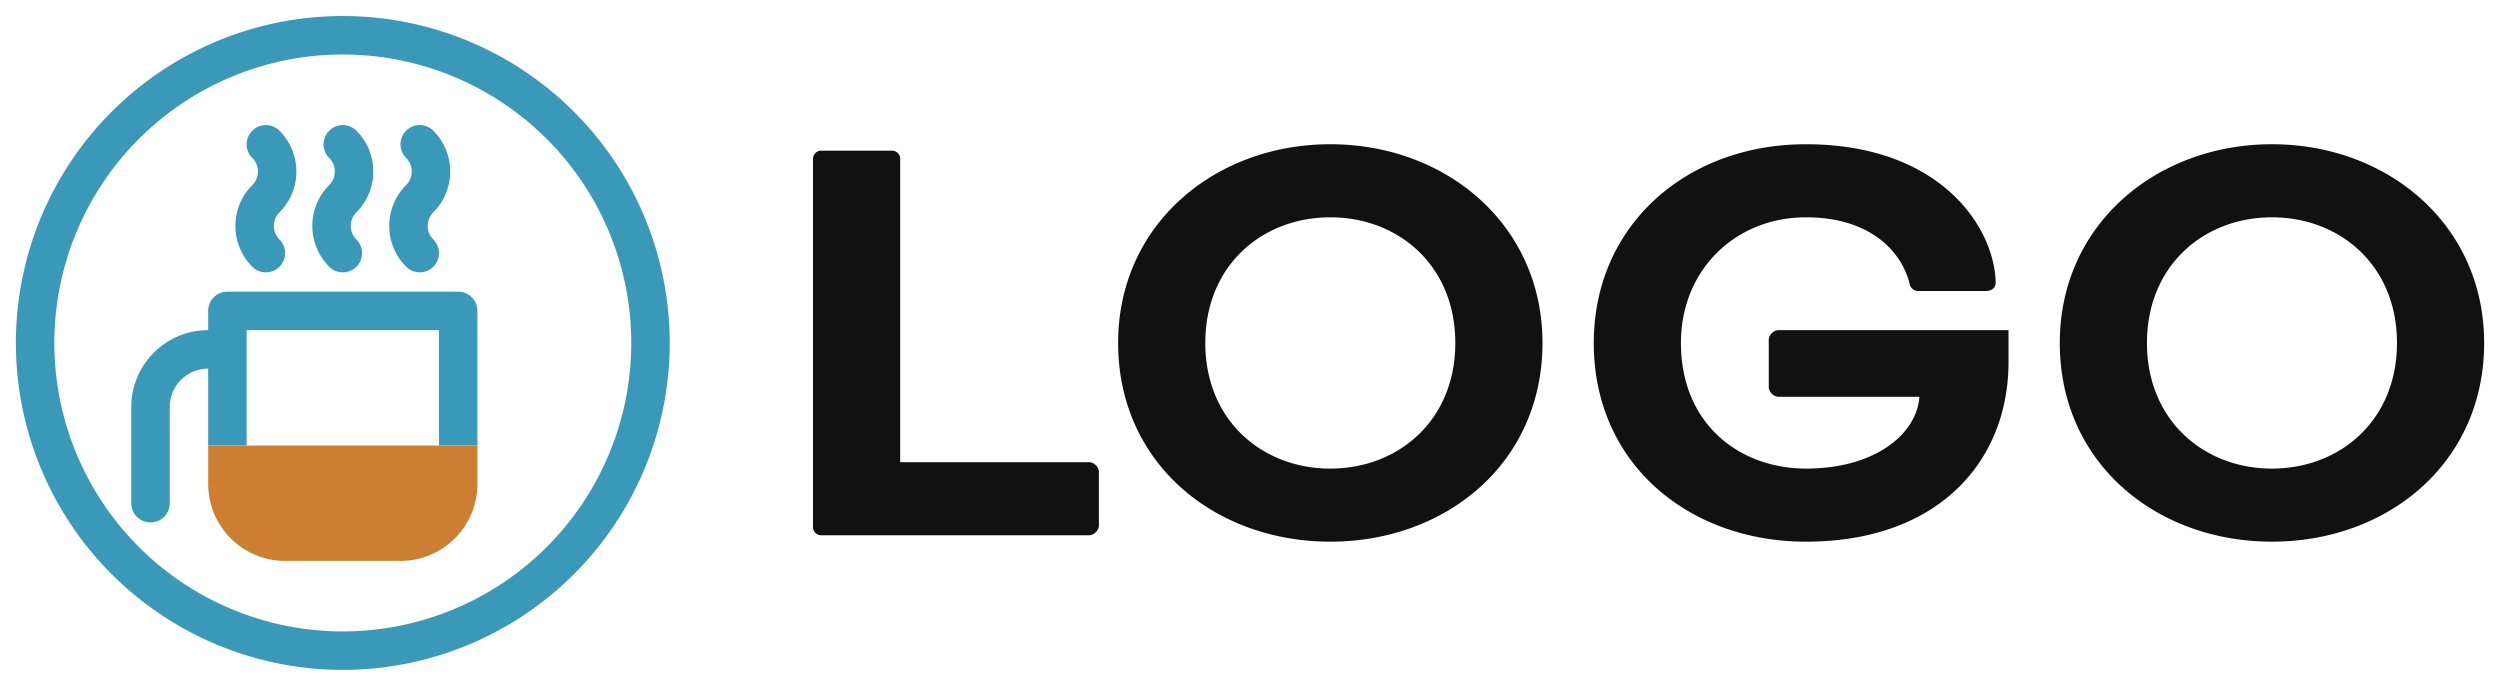 <svg id="app-logo" xmlns="http://www.w3.org/2000/svg" width="780" height="214" viewBox="0 0 780 214">
  <defs>
    <style>
      .cls-1 {
        fill: #111;
      }

      .cls-1, .cls-2, .cls-3 {
        fill-rule: evenodd;
      }

      .cls-2 {
        fill: #3a98b9;
      }

      .cls-3 {
        fill: #cc7f33;
      }
    </style>
  </defs>
  <path id="Logo" class="cls-1" d="M773.9,398.4a2.581,2.581,0,0,0-2.4-2.4H749.1a2.581,2.581,0,0,0-2.4,2.4V513.6a2.581,2.581,0,0,0,2.4,2.4h84a3.4,3.4,0,0,0,2.8-2.8V496a3.4,3.4,0,0,0-2.8-2.8H773.9V398.4ZM908.1,394c-36,0-66.2,25-66.2,62,0,37.6,30.2,62,66.2,62s66.2-24.4,66.2-62C974.3,419,944.1,394,908.1,394Zm0,22.8c21.2,0,39,15,39,39.2s-17.8,39.2-39,39.2-39-15-39-39.2S886.9,416.8,908.1,416.8ZM1119.7,452h-72a3.4,3.4,0,0,0-2.8,2.8V470a3.4,3.4,0,0,0,2.8,2.8h44.2c-0.8,11.6-13.8,22.4-35.4,22.4-20.6,0-39-13.8-39-39.2,0-23,17.2-39.2,39-39.2,20.8,0,30.2,11.4,32.4,21a2.77,2.77,0,0,0,3,2h20.6c2.4,0,3.2-1.4,3.2-2.6-0.4-17.8-17.8-43.2-59.2-43.2-37.4,0-66.2,25.4-66.2,62,0,38,30,62,66.2,62,41.4,0,63.2-25.2,63.2-56V452Zm82.2-58c-36,0-66.2,25-66.2,62,0,37.6,30.2,62,66.2,62s66.2-24.4,66.2-62C1268.1,419,1237.9,394,1201.9,394Zm0,22.8c21.2,0,39,15,39,39.2s-17.8,39.2-39,39.2-39-15-39-39.2S1180.7,416.8,1201.9,416.8Z" transform="translate(-493.045 -349)"/>
  <g id="favicon">
    <path id="round" class="cls-2" d="M600,558A102,102,0,1,1,702,456,102,102,0,0,1,600,558Zm0-192a90,90,0,1,0,90,90A90,90,0,0,0,600,366Z" transform="translate(-493.045 -349)"/>
    <g id="coffee-cup">
      <path id="coffee" class="cls-2" d="M630,488V452H570v36H558V464a12,12,0,0,0-12,12v30a6,6,0,0,1-12,0V476h0a24,24,0,0,1,24-24v-6a6,6,0,0,1,6-6h72a6,6,0,0,1,6,6v42H630Zm-1.757-72.757a6,6,0,0,0,0,8.485,6,6,0,0,1-8.486,8.485h0a18,18,0,0,1,0-25.456,6,6,0,0,0,0-8.485,6,6,0,0,1,8.486-8.485A18,18,0,0,1,628.243,415.243Zm-24,0a6,6,0,0,0,0,8.485,6,6,0,0,1-8.486,8.485h0a18,18,0,0,1,0-25.456,6,6,0,0,0,0-8.485,6,6,0,0,1,8.486-8.485h0A18,18,0,0,1,604.243,415.243Zm-24,0a6,6,0,0,0,0,8.485,6,6,0,0,1-8.486,8.485h0a18,18,0,0,1,0-25.456,6,6,0,0,0,0-8.485,6,6,0,0,1,8.486-8.485A18,18,0,0,1,580.243,415.243Z" transform="translate(-493.045 -349)"/>
      <path id="coffee-base" class="cls-3" d="M618,524H582a24,24,0,0,1-24-24V488h84v12A24,24,0,0,1,618,524Z" transform="translate(-493.045 -349)"/>
    </g>
  </g>
</svg>
